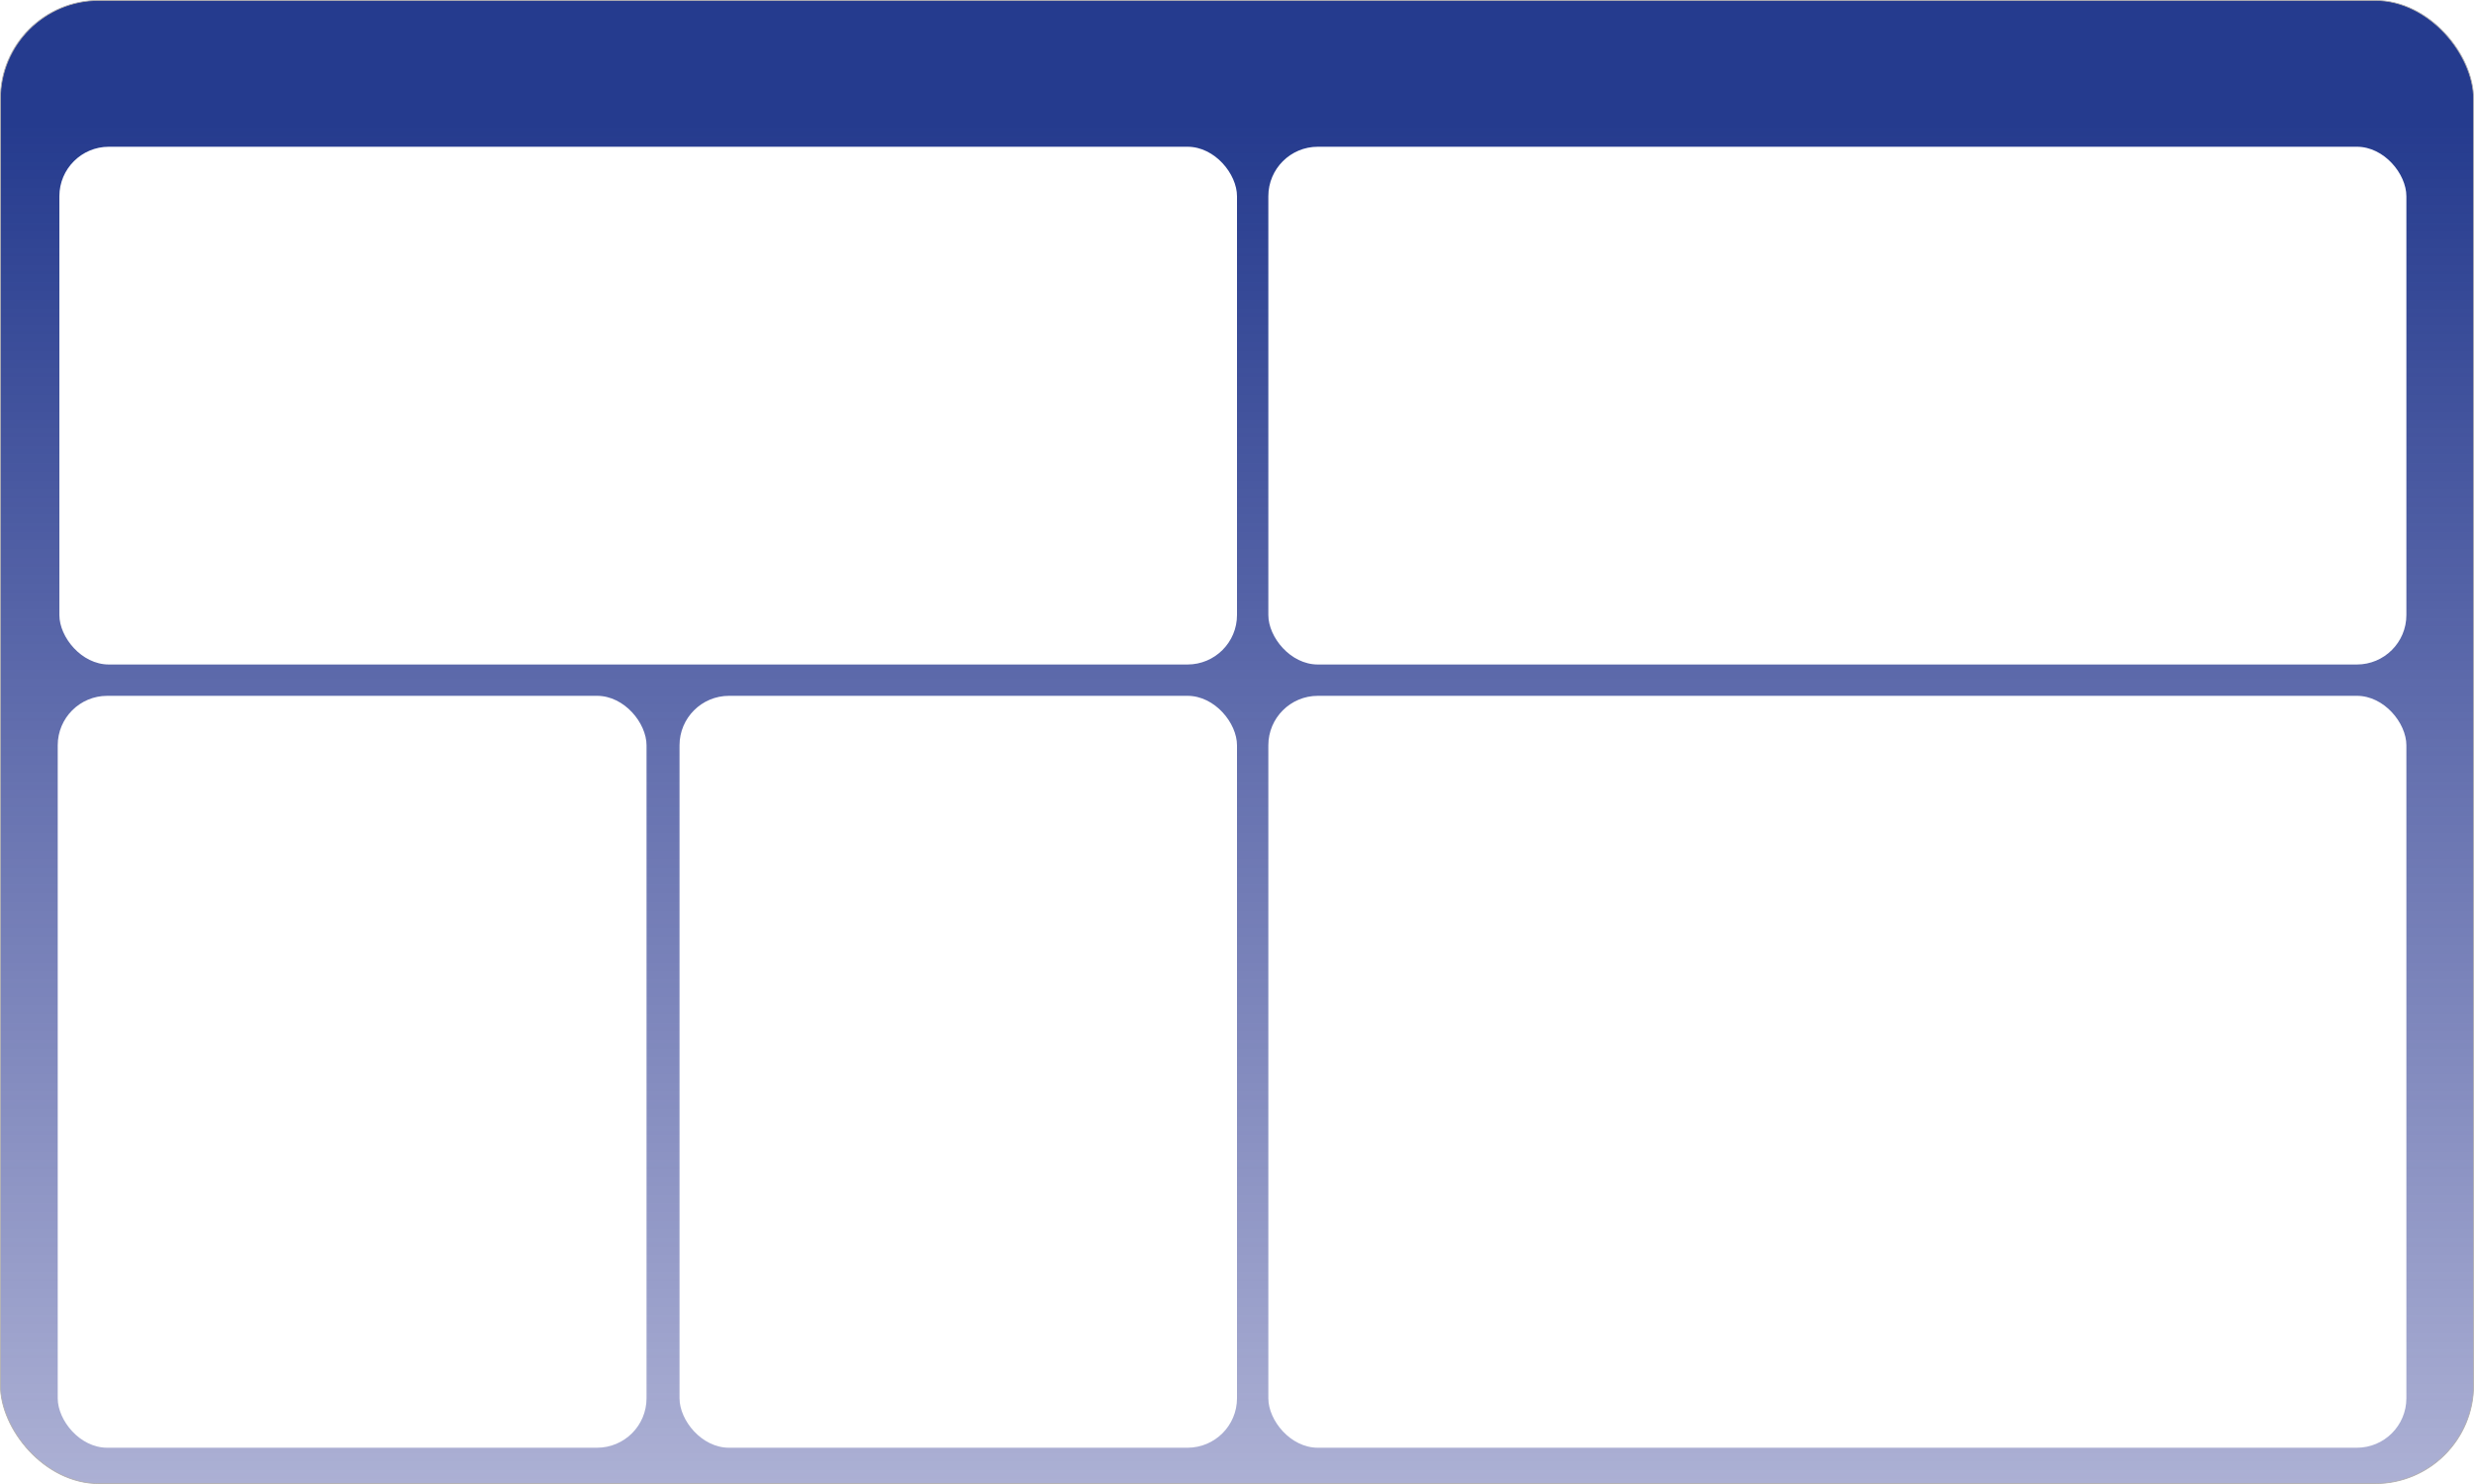 <svg width="1500" height="900" viewBox="0 0 1500 900" fill="none" xmlns="http://www.w3.org/2000/svg">
<rect width="1500" height="900" fill="white"/>
<rect x="0.25" y="0.25" width="1499.5" height="899.5" rx="59.75" fill="url(#paint0_linear_1_3)" stroke="#B0ADAD" stroke-width="0.5"/>
<rect x="36" y="89" width="714" height="314" rx="30" fill="white"/>
<rect x="769" y="89" width="690" height="314" rx="30" fill="white"/>
<rect x="35" y="422" width="357" height="456" rx="30" fill="white"/>
<rect x="412" y="422" width="338" height="456" rx="30" fill="white"/>
<rect x="769" y="422" width="690" height="456" rx="30" fill="white"/>
<defs>
<linearGradient id="paint0_linear_1_3" x1="750" y1="0" x2="750" y2="900" gradientUnits="userSpaceOnUse">
<stop offset="0.083" stop-color="#253B8E"/>
<stop offset="1" stop-color="#25308E" stop-opacity="0.38"/>
</linearGradient>
</defs>
</svg>

